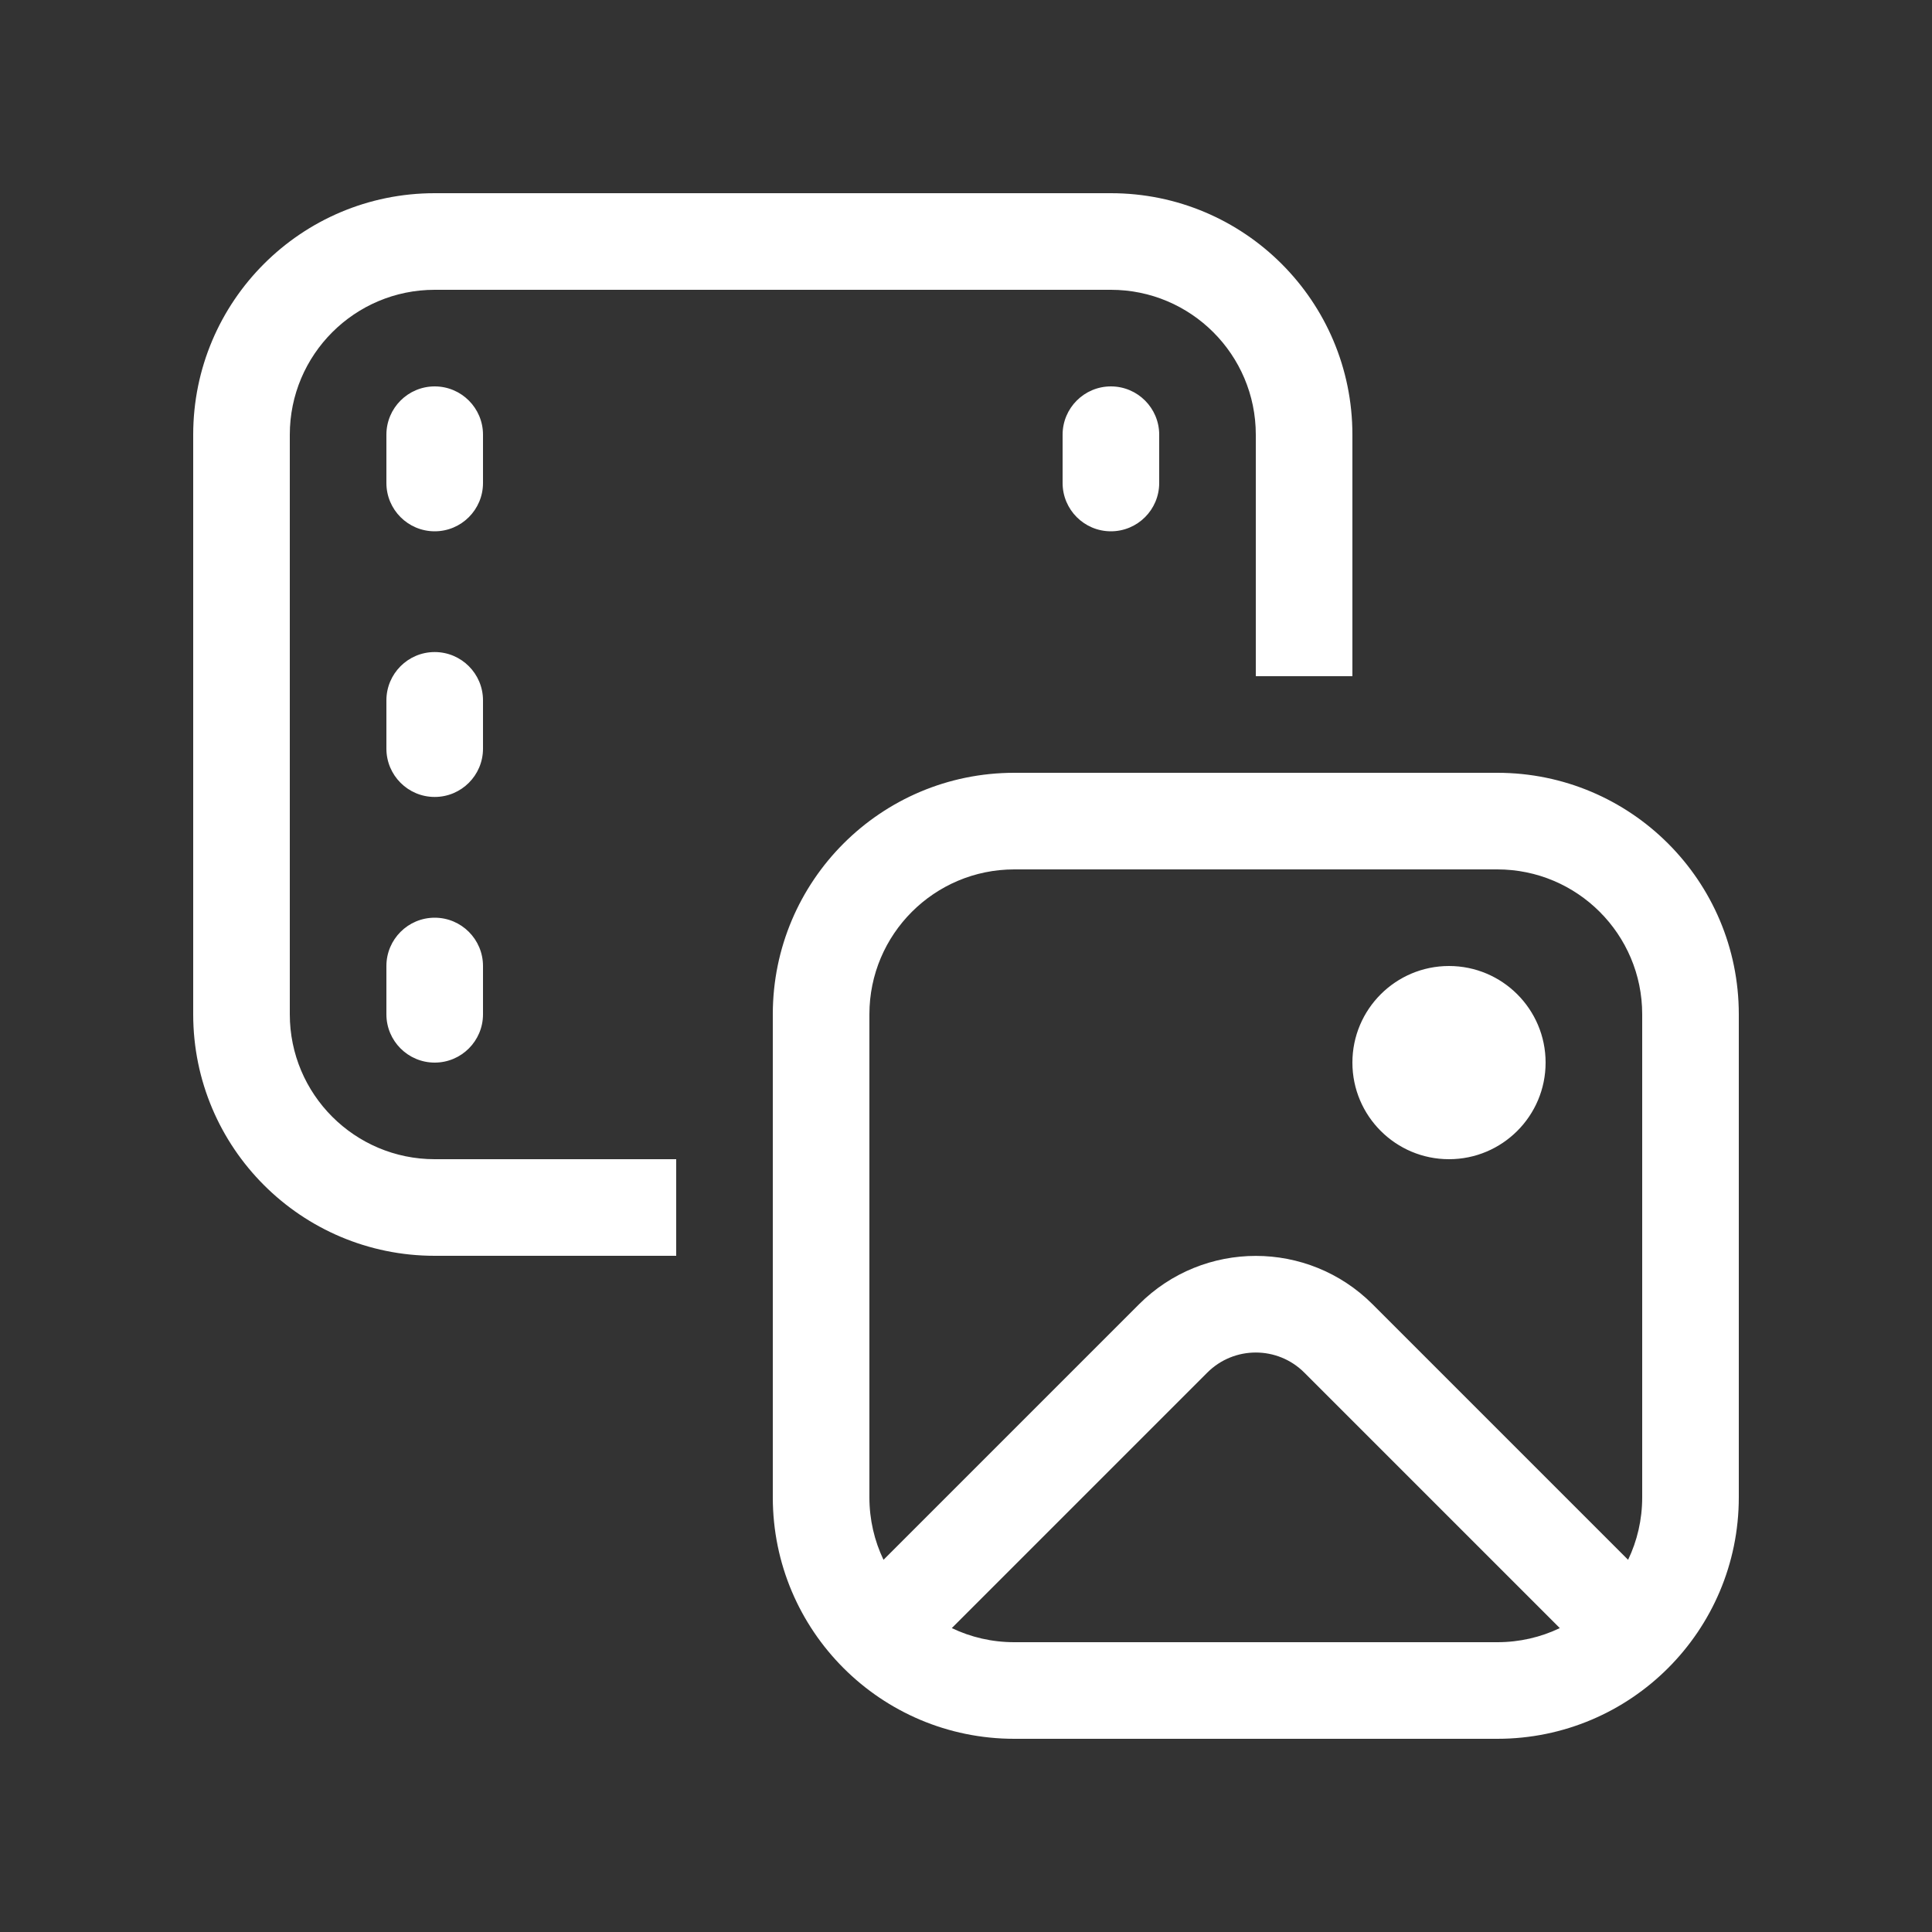 <svg width="20" height="20" viewBox="0 0 20 20" fill="none" xmlns="http://www.w3.org/2000/svg">
<rect x="0" y="0" width="20" height="20" fill="#333333" stroke="none"/>
<path d="M2 4.5C2 3.119 3.119 2 4.5 2H11.5C12.881 2 14 3.119 14 4.5V7H13V4.5C13 3.672 12.328 3 11.5 3H4.5C3.672 3 3 3.672 3 4.5V10.5C3 11.328 3.672 12 4.5 12H7V13H4.5C3.119 13 2 11.881 2 10.5V4.5ZM16 11C16 11.552 15.552 12 15 12C14.448 12 14 11.552 14 11C14 10.448 14.448 10 15 10C15.552 10 16 10.448 16 11ZM8 10.5C8 9.119 9.119 8 10.5 8H15.5C16.881 8 18 9.119 18 10.5V15.5C18 16.881 16.881 18 15.5 18H10.5C9.119 18 8 16.881 8 15.5V10.5ZM10.5 9C9.672 9 9 9.672 9 10.5V15.5C9 15.732 9.052 15.951 9.146 16.147L11.791 13.502C12.459 12.834 13.541 12.834 14.209 13.502L16.854 16.147C16.948 15.951 17 15.732 17 15.5V10.5C17 9.672 16.328 9 15.5 9H10.5ZM12.498 14.209L9.853 16.854C10.049 16.948 10.268 17 10.5 17H15.5C15.732 17 15.951 16.948 16.147 16.854L13.502 14.209C13.225 13.932 12.775 13.932 12.498 14.209ZM4.5 4C4.776 4 5 4.224 5 4.5V5C5 5.276 4.776 5.5 4.5 5.5C4.224 5.5 4 5.276 4 5V4.5C4 4.224 4.224 4 4.5 4ZM12 4.5C12 4.224 11.776 4 11.5 4C11.224 4 11 4.224 11 4.5V5C11 5.276 11.224 5.5 11.5 5.5C11.776 5.5 12 5.276 12 5V4.5ZM4.5 6.75C4.776 6.75 5 6.974 5 7.25V7.75C5 8.026 4.776 8.25 4.5 8.25C4.224 8.25 4 8.026 4 7.75V7.25C4 6.974 4.224 6.75 4.5 6.75ZM5 10C5 9.724 4.776 9.5 4.5 9.5C4.224 9.5 4 9.724 4 10V10.5C4 10.776 4.224 11 4.5 11C4.776 11 5 10.776 5 10.5V10Z" fill="#ffffff"/>
</svg>
